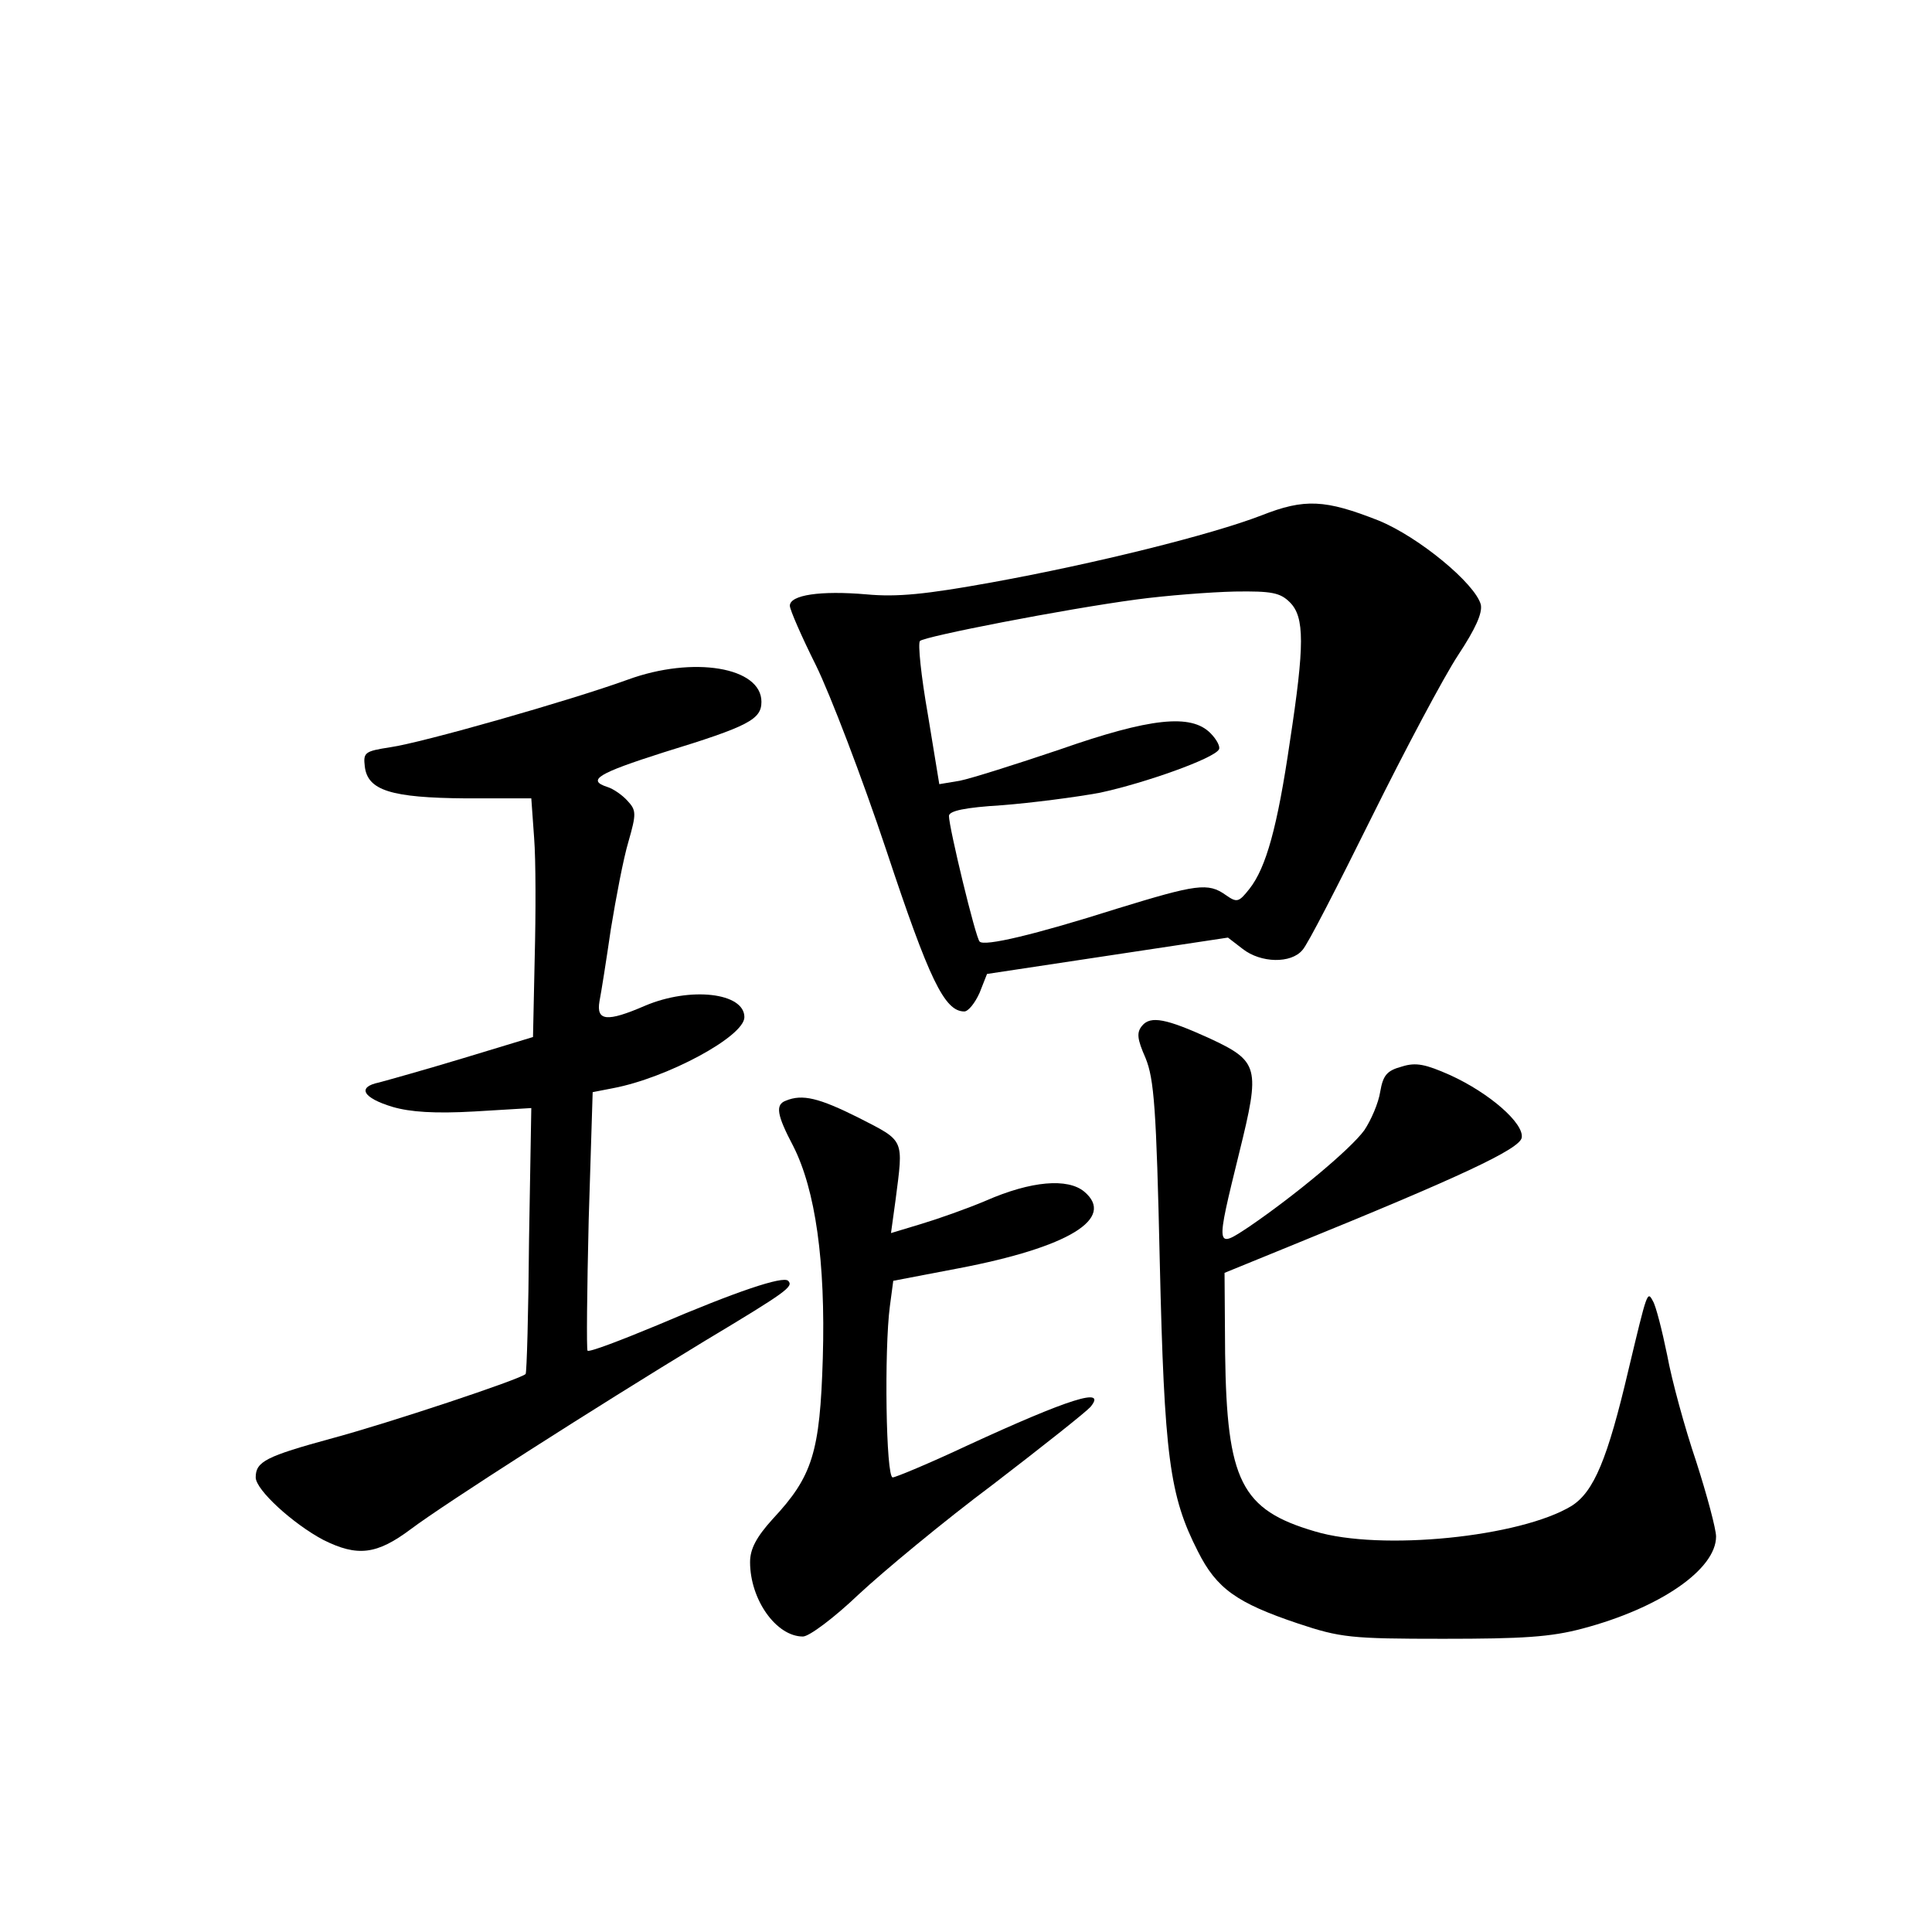 <?xml version="1.0" standalone="no"?>
<!DOCTYPE svg PUBLIC "-//W3C//DTD SVG 20010904//EN"
 "http://www.w3.org/TR/2001/REC-SVG-20010904/DTD/svg10.dtd">
<svg version="1.0" xmlns="http://www.w3.org/2000/svg"
 width="340pt" height="340pt" viewBox="0 0 340 340"
 preserveAspectRatio="xMidYMid meet">
<g transform="translate(0,340) scale(0.1,-0.1)"
fill="#000000" stroke="none">
<path d="M2220 2493 c-88 -34 -293 -85 -475 -118 -116 -21 -166 -26 -220 -21
-81 7 -135 -1 -135 -20 0 -7 21 -55 46 -105 25 -51 81 -197 124 -326 75 -226
102 -283 137 -283 7 0 19 15 27 33 l13 33 212 32 212 32 26 -20 c32 -25 85
-26 105 -2 9 9 63 115 122 234 59 119 127 247 152 285 31 47 43 74 40 89 -10
37 -109 119 -180 148 -94 37 -130 39 -206 9z m50 -153 c26 -26 26 -75 0 -245
-22 -151 -42 -222 -71 -259 -19 -24 -22 -25 -42 -11 -31 22 -51 19 -191 -24
-145 -46 -234 -67 -242 -58 -7 6 -54 201 -54 221 0 9 28 15 94 19 51 4 129 14
172 22 79 17 200 60 209 76 3 4 -3 17 -15 29 -34 34 -105 27 -265 -29 -77 -26
-156 -51 -176 -55 l-36 -6 -20 122 c-12 68 -18 126 -14 130 8 8 254 56 381 73
52 7 130 13 173 14 65 1 80 -2 97 -19z"/>
<path d="M1105 2204 c-102 -37 -362 -111 -418 -119 -45 -7 -48 -9 -45 -34 5
-42 46 -55 178 -56 l115 0 5 -70 c3 -38 3 -133 1 -210 l-3 -140 -122 -37 c-66
-20 -134 -39 -149 -43 -39 -8 -29 -27 24 -43 31 -9 74 -12 144 -8 l100 6 -4
-233 c-1 -127 -4 -233 -6 -235 -8 -9 -243 -87 -340 -113 -117 -32 -135 -41
-135 -69 0 -22 66 -82 119 -110 60 -30 94 -26 154 19 60 45 321 212 517 331
145 87 157 96 147 106 -9 9 -92 -19 -230 -78 -65 -27 -120 -48 -123 -45 -2 2
-1 106 2 230 l7 225 36 7 c95 18 231 91 231 125 0 43 -95 54 -175 20 -67 -29
-86 -27 -80 8 3 15 12 72 20 127 9 55 22 124 31 154 14 49 14 55 -2 72 -9 10
-25 21 -35 24 -37 12 -17 24 99 61 150 46 172 58 172 89 0 61 -120 81 -235 39z"/>
<path d="M2010 1595 c-10 -12 -9 -23 6 -57 15 -37 19 -88 25 -358 8 -343 17
-412 67 -510 33 -66 69 -91 176 -127 75 -25 93 -27 256 -27 139 0 189 3 245
18 136 36 235 104 235 162 0 13 -16 73 -35 132 -20 59 -43 143 -51 187 -9 44
-20 87 -25 95 -10 19 -10 18 -43 -120 -37 -158 -61 -215 -100 -240 -90 -55
-336 -80 -452 -45 -130 38 -155 89 -158 313 l-1 142 120 49 c295 120 400 169
403 189 4 25 -56 78 -126 110 -43 19 -60 23 -85 15 -26 -7 -33 -15 -38 -44 -3
-20 -16 -50 -28 -68 -24 -33 -121 -114 -203 -170 -59 -39 -59 -40 -17 131 37
150 35 160 -53 201 -75 34 -103 40 -118 22z"/>
<path d="M1383 1463 c-19 -7 -16 -25 13 -80 39 -77 57 -203 52 -373 -5 -166
-18 -208 -88 -283 -29 -32 -40 -53 -40 -76 0 -66 46 -131 93 -131 11 0 55 33
98 74 44 41 150 129 237 194 86 66 163 127 171 136 30 36 -37 15 -217 -68 -66
-31 -126 -56 -131 -56 -12 0 -15 225 -5 301 l6 45 115 22 c194 37 277 88 221
135 -29 24 -93 19 -173 -16 -33 -14 -84 -32 -114 -41 l-53 -16 8 58 c14 109
17 103 -65 145 -70 35 -99 42 -128 30z"/>
</g>
</svg>
